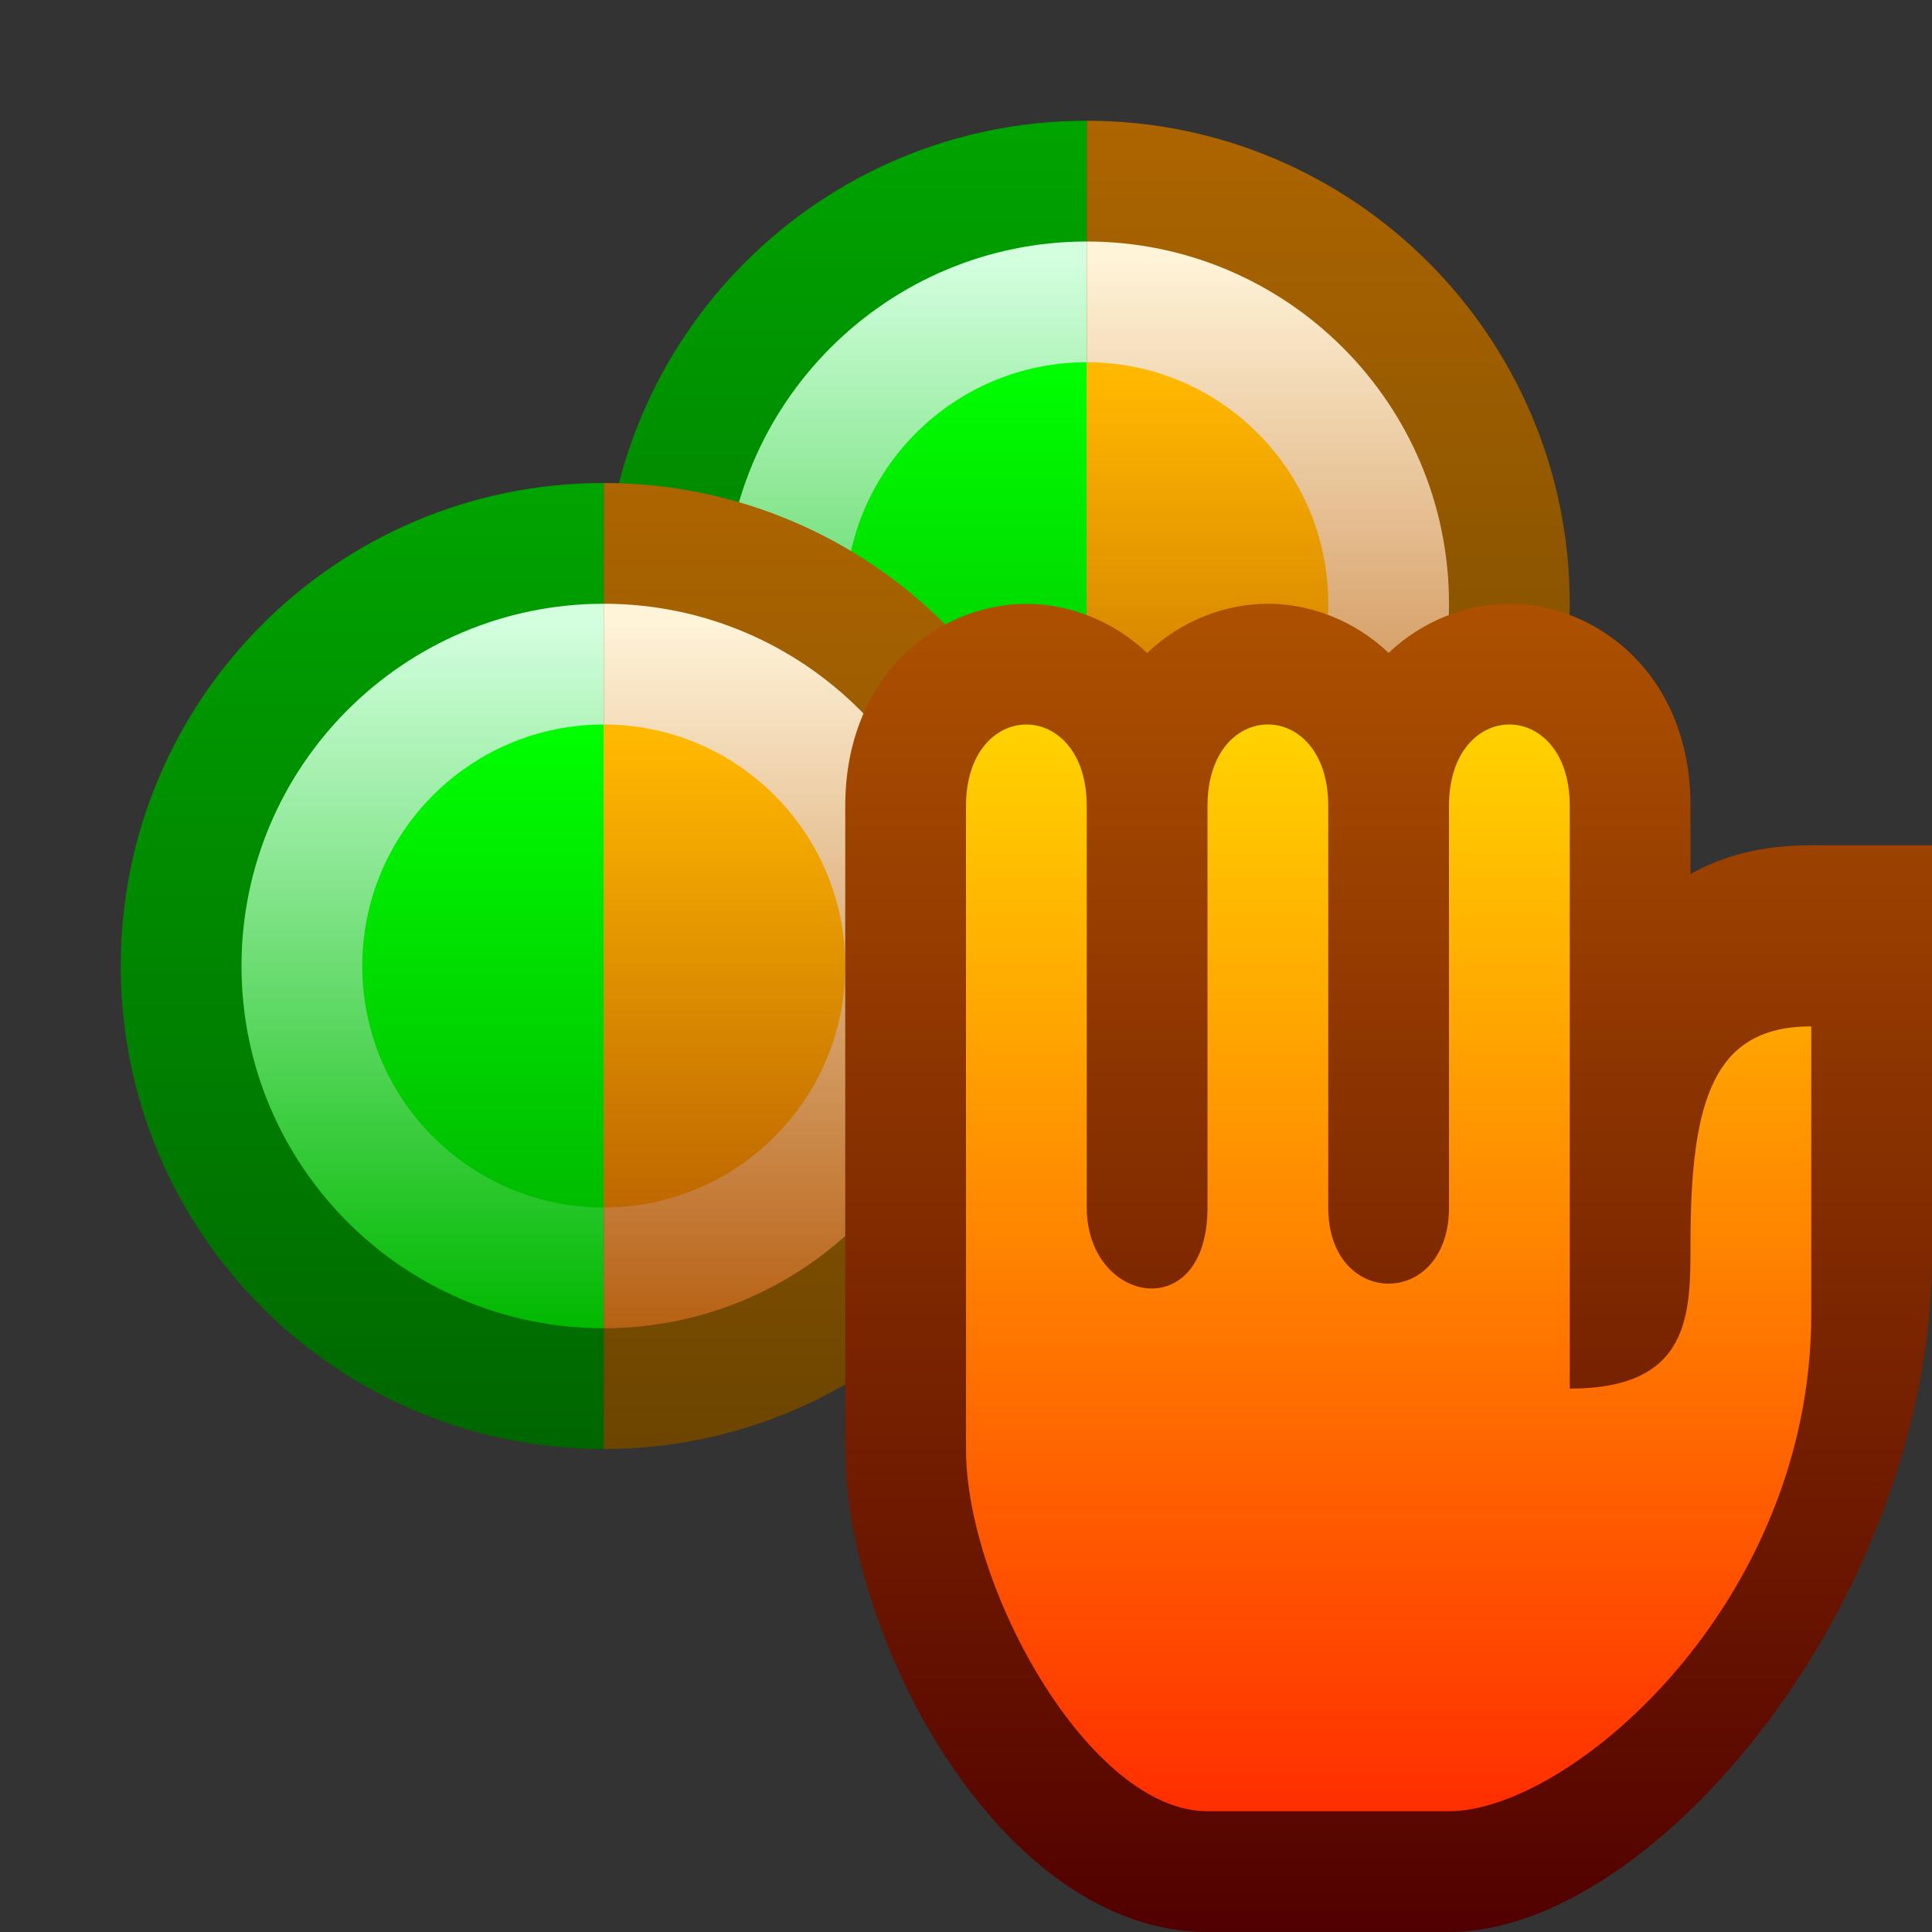<svg ti:v='1' width='16' height='16' viewBox='0,0,16,16' xmlns='http://www.w3.org/2000/svg' xmlns:ti='urn:schemas-jetbrains-com:tisvg'><rect x="0" y="0" width="16" height="16" fill="#333333" stroke="none"/><g><path fill-rule='evenodd' d='M0,0L16,0L16,16L0,16Z' fill='#FFFFFF' opacity='0'/><linearGradient id='F01' x1='0.5' y1='0.002' x2='0.5' y2='0.998'><stop offset='0' stop-color='#00A400'/><stop offset='1' stop-color='#006600'/></linearGradient><path fill-rule='evenodd' d='M5,5C5,7.209,6.791,9,9,9L9,1C6.791,1,5,2.791,5,5Z' fill='url(#F01)'/><linearGradient id='F02' x1='0.5' y1='-0.002' x2='0.5' y2='0.998'><stop offset='0' stop-color='#AD6500'/><stop offset='1' stop-color='#6C4500'/></linearGradient><path fill-rule='evenodd' d='M9,9C11.209,9,13,7.209,13,5L13,5C13,2.791,11.209,1,9,1L9,9Z' fill='url(#F02)'/><linearGradient id='F03' x1='0.5' y1='0.025' x2='0.5' y2='1'><stop offset='0' stop-color='#D3FFDF'/><stop offset='1' stop-color='#00B900'/></linearGradient><path fill-rule='evenodd' d='M6,5C6,6.656,7.344,8,9,8L9,2C7.344,2,6,3.344,6,5Z' fill='url(#F03)'/><linearGradient id='F04' x1='0.5' y1='0.025' x2='0.5' y2='1'><stop offset='0' stop-color='#FFF3D8'/><stop offset='1' stop-color='#B76114'/></linearGradient><path fill-rule='evenodd' d='M9,8C10.656,8,12,6.656,12,5L12,5C12,3.344,10.656,2,9,2L9,8Z' fill='url(#F04)'/><linearGradient id='F05' x1='0.5' y1='1.52588E-05' x2='0.5' y2='1.016'><stop offset='0' stop-color='#00FF00'/><stop offset='1' stop-color='#00BB00'/></linearGradient><path fill-rule='evenodd' d='M7,5C7,6.105,7.897,7,9,7L9,3C7.897,3,7,3.895,7,5Z' fill='url(#F05)'/><linearGradient id='F06' x1='0.5' y1='0.031' x2='0.5' y2='1.031'><stop offset='0' stop-color='#FFB800'/><stop offset='1' stop-color='#BC6500'/></linearGradient><path fill-rule='evenodd' d='M9,7C10.104,7,11,6.105,11,5L11,5C11,3.895,10.104,3,9,3L9,7Z' fill='url(#F06)'/><linearGradient id='F07' x1='0.5' y1='0.002' x2='0.5' y2='0.998'><stop offset='0' stop-color='#00A400'/><stop offset='1' stop-color='#006600'/></linearGradient><path fill-rule='evenodd' d='M1,8C1,10.209,2.791,12,5,12L5,4C2.791,4,1,5.791,1,8Z' fill='url(#F07)'/><linearGradient id='F08' x1='0.5' y1='-0.002' x2='0.5' y2='0.998'><stop offset='0' stop-color='#AD6500'/><stop offset='1' stop-color='#6C4500'/></linearGradient><path fill-rule='evenodd' d='M5,12C7.209,12,9,10.209,9,8L9,8C9,5.791,7.209,4,5,4L5,12Z' fill='url(#F08)'/><linearGradient id='F09' x1='0.5' y1='0.025' x2='0.5' y2='1'><stop offset='0' stop-color='#D3FFDF'/><stop offset='1' stop-color='#00B900'/></linearGradient><path fill-rule='evenodd' d='M2,8C2,9.656,3.344,11,5,11L5,5C3.344,5,2,6.344,2,8Z' fill='url(#F09)'/><linearGradient id='F10' x1='0.5' y1='0.025' x2='0.5' y2='1'><stop offset='0' stop-color='#FFF3D8'/><stop offset='1' stop-color='#B76114'/></linearGradient><path fill-rule='evenodd' d='M5,11C6.657,11,8,9.656,8,8L8,8C8,6.344,6.657,5,5,5L5,11Z' fill='url(#F10)'/><linearGradient id='F11' x1='0.5' y1='1.52588E-05' x2='0.5' y2='1.016'><stop offset='0' stop-color='#00FF00'/><stop offset='1' stop-color='#00BB00'/></linearGradient><path fill-rule='evenodd' d='M3,8C3,9.104,3.896,10,5,10L5,6C3.896,6,3,6.896,3,8Z' fill='url(#F11)'/><linearGradient id='F12' x1='0.5' y1='0.031' x2='0.5' y2='1.031'><stop offset='0' stop-color='#FFB800'/><stop offset='1' stop-color='#BC6500'/></linearGradient><path fill-rule='evenodd' d='M5,10C6.104,10,7,9.104,7,8L7,8C7,6.896,6.104,6,5,6L5,10Z' fill='url(#F12)'/><linearGradient id='F13' x1='0.5' y1='5.54865E-06' x2='0.5' y2='1'><stop offset='0' stop-color='#AD5100'/><stop offset='1' stop-color='#510000'/></linearGradient><path fill-rule='evenodd' d='M11.5,5.407C11.219,5.14,10.853,5,10.5,5L10.5,5C10.146,5,9.781,5.14,9.5,5.408L9.5,5.408C9.219,5.14,8.853,5.001,8.5,5.001L8.5,5.001C7.773,5.001,7,5.588,7,6.676L7,12C7,13.573,8.288,16,10,16L12,16C13.71,16,16,13.225,16,10.386L16,7L15,7C14.588,7,14.26,7.09,14,7.239L14,6.674C14,5.587,13.227,5,12.5,5L12.5,5C12.146,5,11.781,5.14,11.5,5.407Z' fill='url(#F13)'/><linearGradient id='F14' x1='0.5' y1='0.012' x2='0.5' y2='1.012'><stop offset='0' stop-color='#FFD600'/><stop offset='1' stop-color='#FF2B00'/></linearGradient><path fill-rule='evenodd' d='M12,6.674L12,10C12,10.841,11,10.841,11,10L11,6.674C11,5.775,10,5.775,10,6.674L10,10C10,10.984,9,10.8,9,10L9,6.676C9,5.775,8,5.775,8,6.676L8,12C8,13.154,9.025,15,10,15L12,15C13,15,15,13.286,15,10.885L15,8.5C14.193,8.5,14,9.103,14,10.301L14,10.301C14,10.885,14,11.5,13,11.5L13,10L13,6.674C13,6.225,12.75,6,12.5,6L12.5,6C12.25,6,12,6.225,12,6.674Z' fill='url(#F14)'/></g></svg>